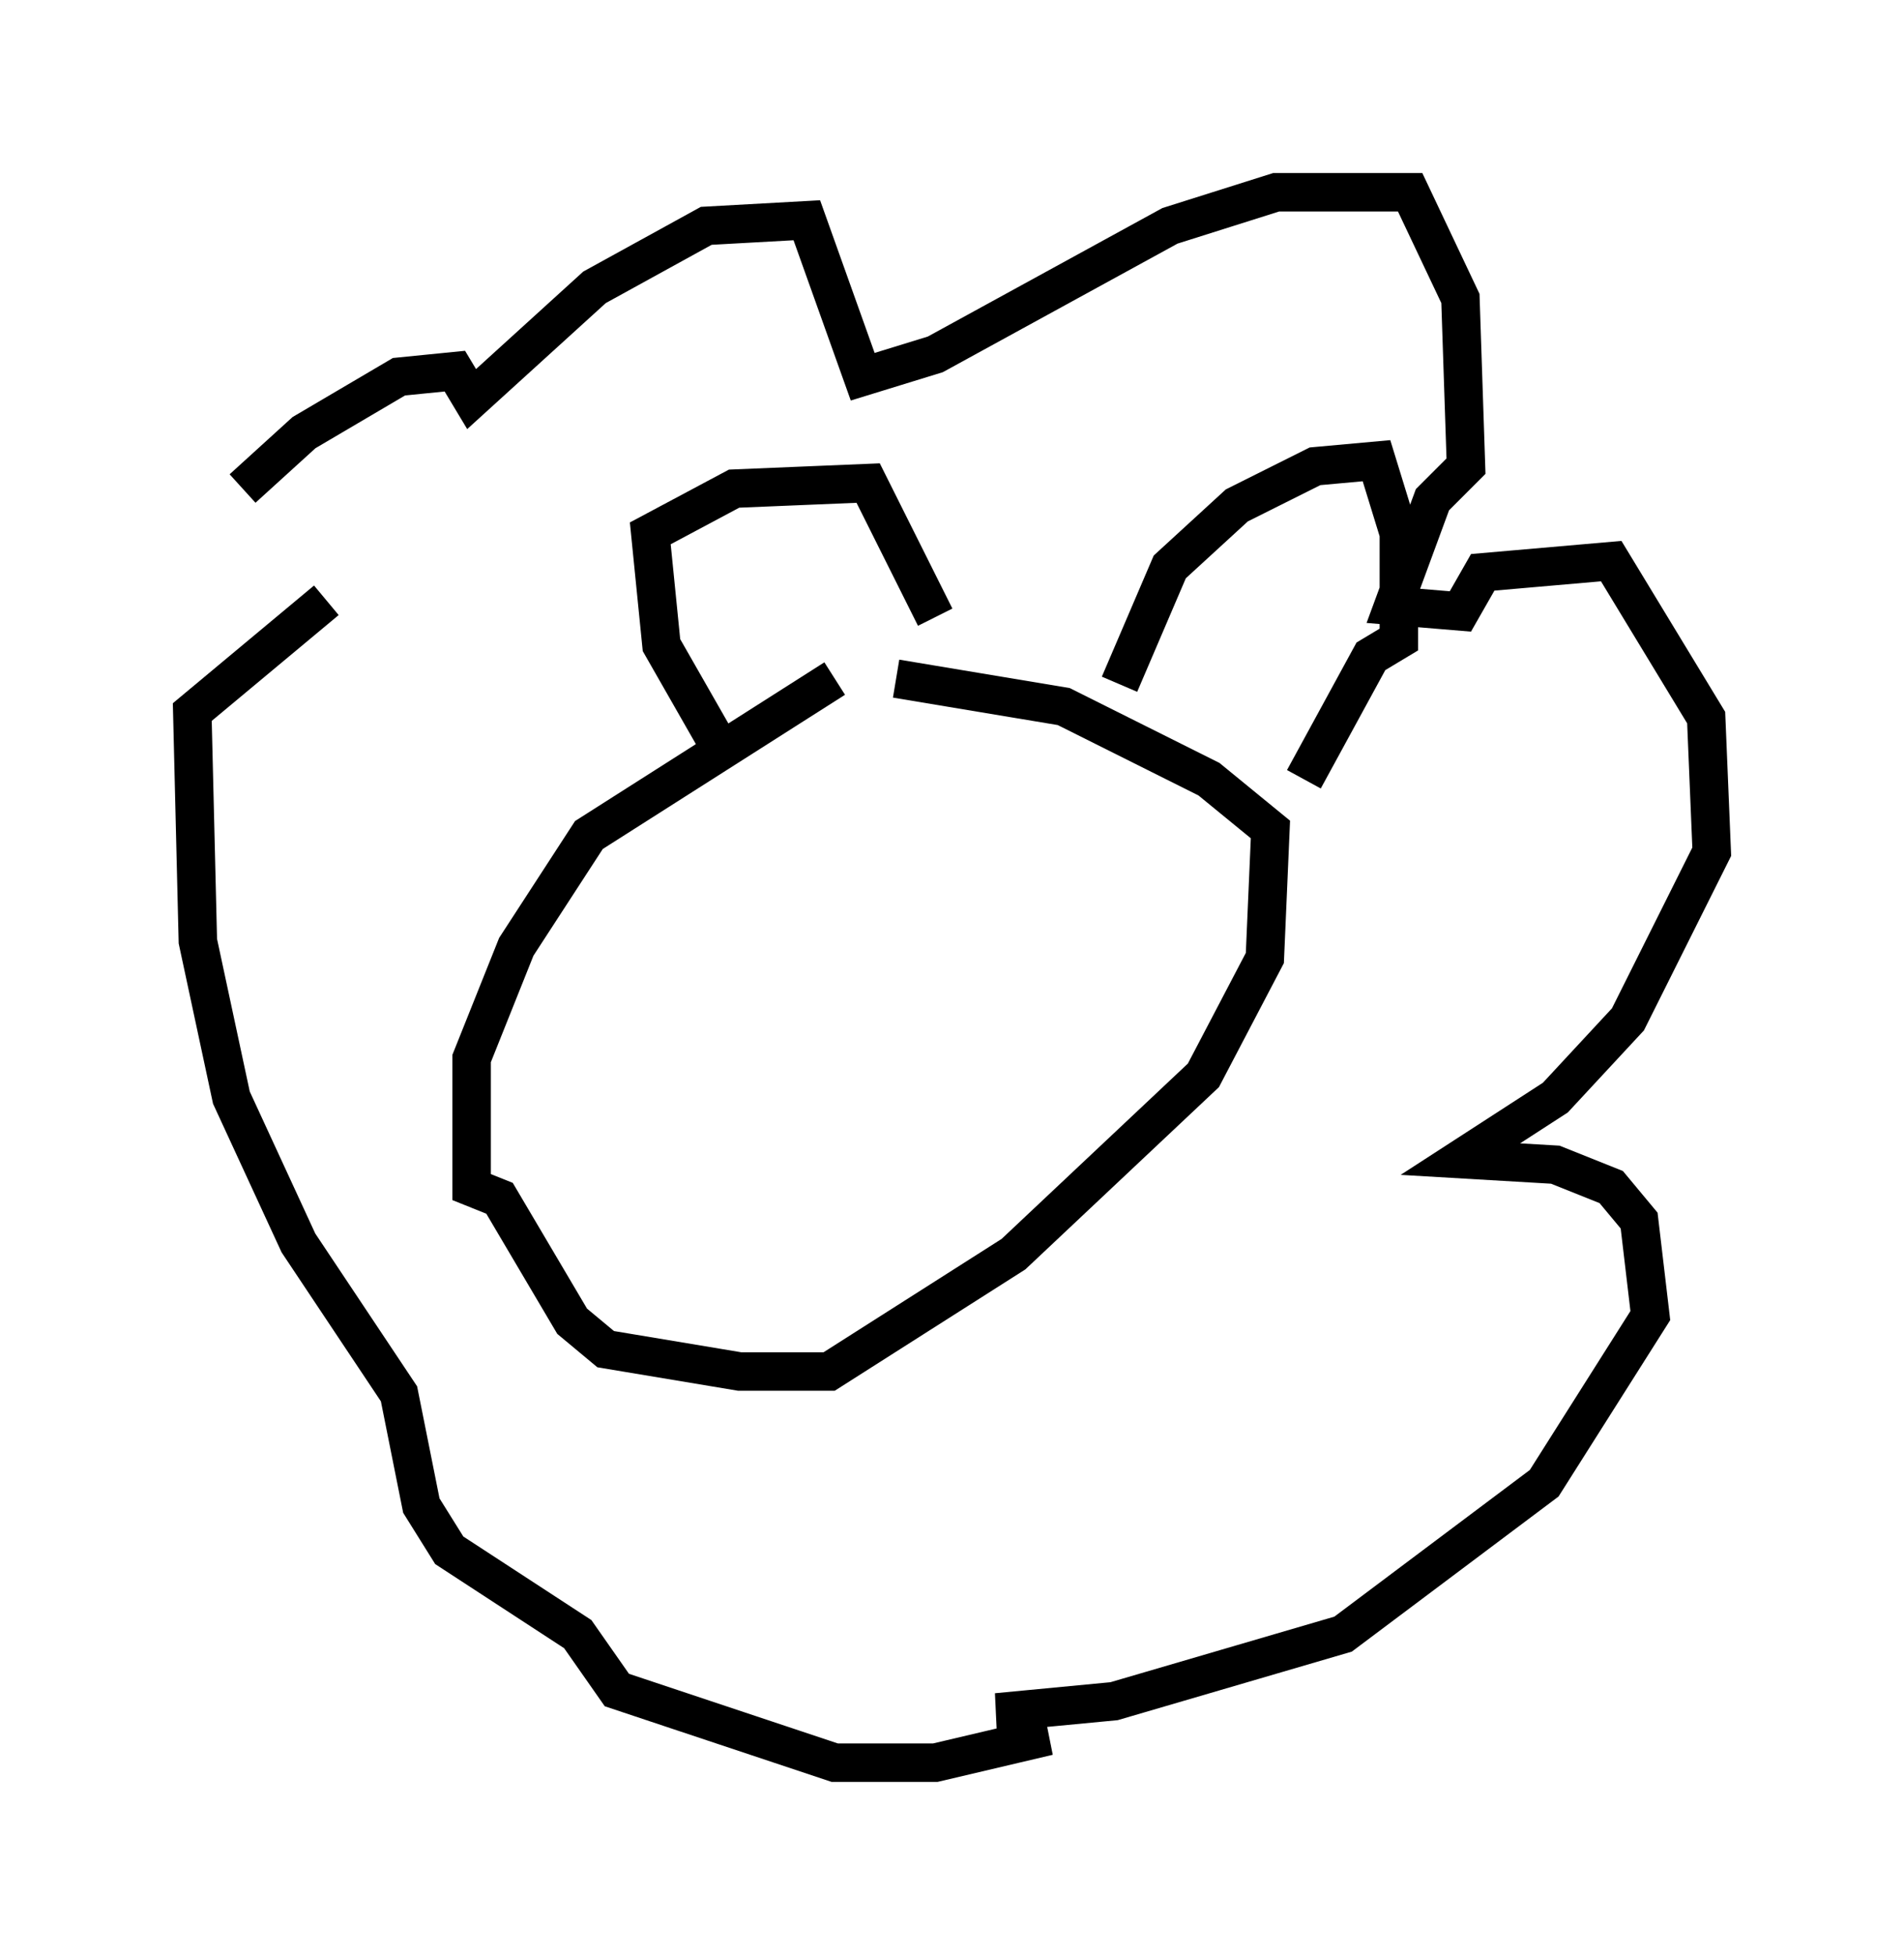 <?xml version="1.0" encoding="utf-8" ?>
<svg baseProfile="full" height="50.816" version="1.1" width="49.508" xmlns="http://www.w3.org/2000/svg" xmlns:ev="http://www.w3.org/2001/xml-events" xmlns:xlink="http://www.w3.org/1999/xlink"><defs /><rect fill="white" height="50.816" width="49.508" x="0" y="0" /><path d="M6.307, 16.765 m0.0, -4.067 l1.598, -1.453 2.469, -1.453 l1.453, -0.145 0.436, 0.726 l3.196, -2.905 2.905, -1.598 l2.615, -0.145 1.453, 4.067 l1.888, -0.581 6.101, -3.341 l2.76, -0.872 3.486, 0.0 l1.307, 2.76 0.145, 4.358 l-0.872, 0.872 -1.017, 2.76 l1.743, 0.145 0.581, -1.017 l3.341, -0.291 2.469, 4.067 l0.145, 3.486 -2.179, 4.358 l-1.888, 2.034 -2.469, 1.598 l2.469, 0.145 1.453, 0.581 l0.726, 0.872 0.291, 2.469 l-2.76, 4.358 -5.229, 3.922 l-5.955, 1.743 -3.05, 0.291 l0.726, 0.0 0.145, 0.726 l-2.469, 0.581 -2.615, 0.0 l-5.665, -1.888 -1.017, -1.453 l-3.341, -2.179 -0.726, -1.162 l-0.581, -2.905 -2.615, -3.922 l-1.743, -3.777 -0.872, -4.067 l-0.145, -5.955 3.486, -2.905 m13.218, 2.034 l-6.391, 4.067 -1.888, 2.905 l-1.162, 2.905 0.0, 3.341 l0.726, 0.291 1.888, 3.196 l0.872, 0.726 3.486, 0.581 l2.324, 0.0 4.793, -3.05 l4.939, -4.648 1.598, -3.05 l0.145, -3.341 -1.598, -1.307 l-3.777, -1.888 -4.358, -0.726 m-4.358, 2.179 l-1.743, -3.05 -0.291, -2.905 l2.179, -1.162 3.486, -0.145 l1.743, 3.486 m4.793, 1.743 l1.307, -3.05 1.743, -1.598 l2.034, -1.017 1.598, -0.145 l0.581, 1.888 0.0, 2.76 l-0.726, 0.436 -1.743, 3.196 " fill="none" stroke="black" stroke-width="1" /></svg>